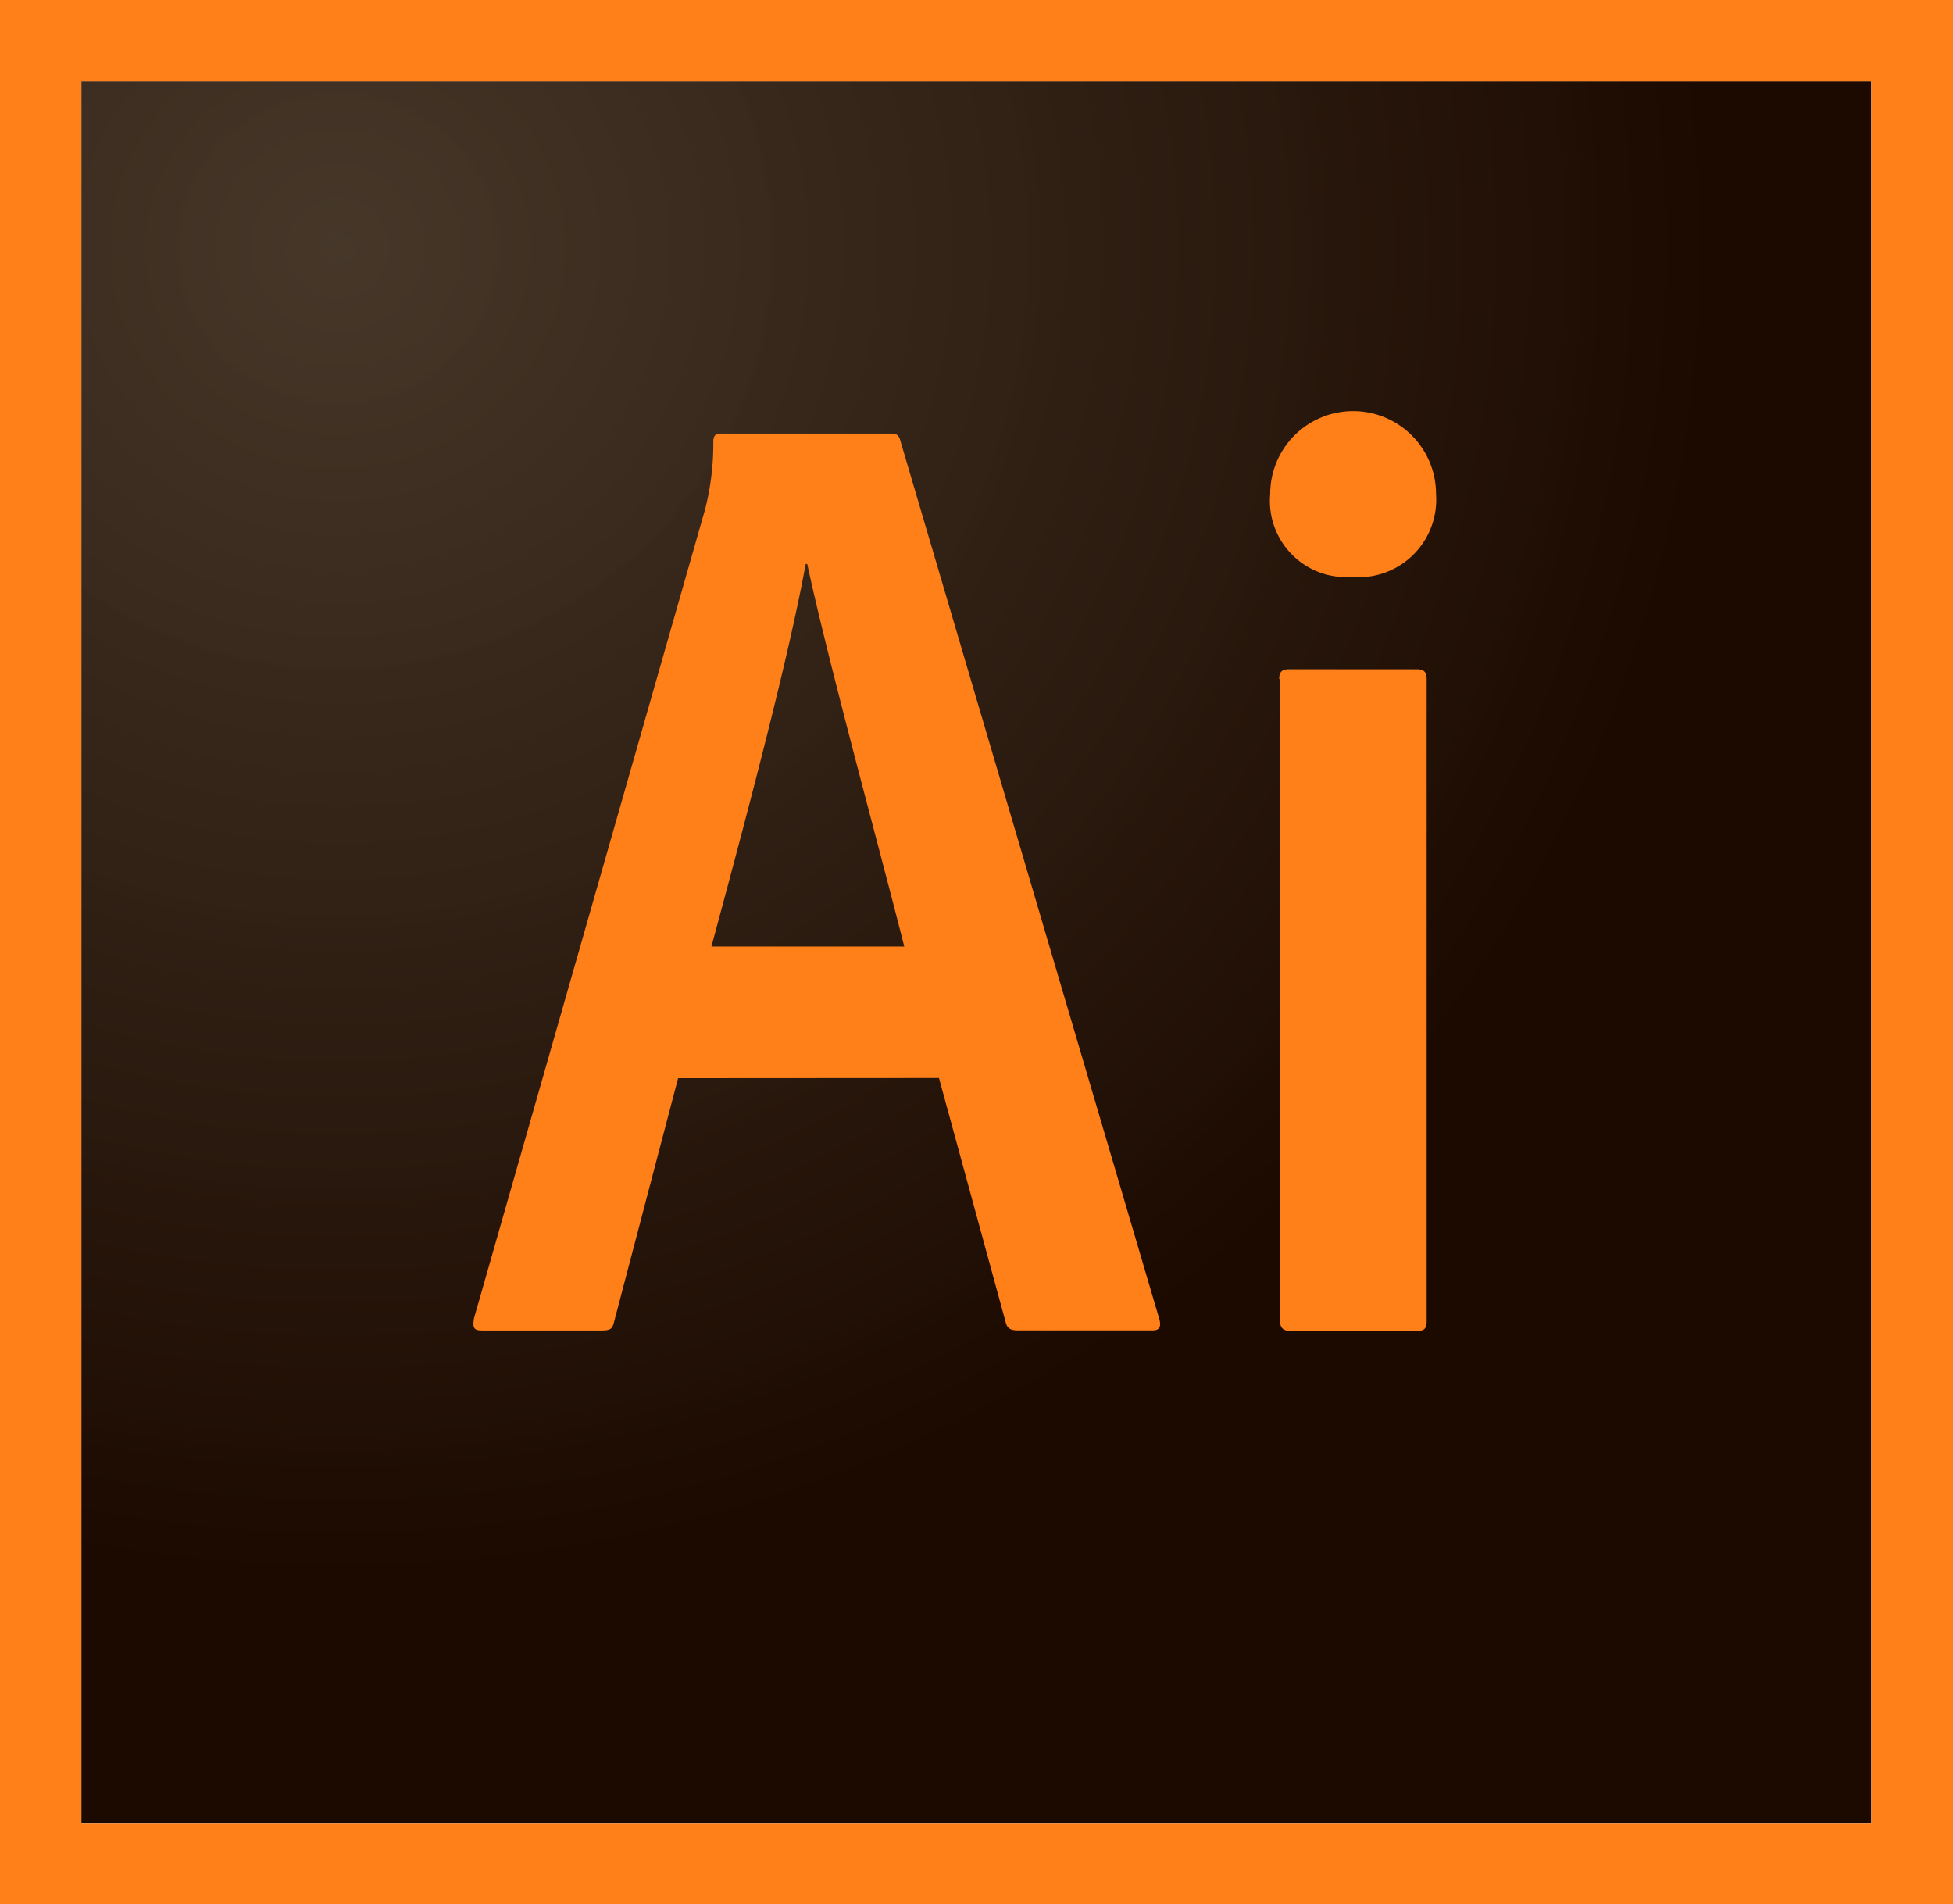 <svg id="Grupo_102106" data-name="Grupo 102106" xmlns="http://www.w3.org/2000/svg" xmlns:xlink="http://www.w3.org/1999/xlink" width="77.989" height="76.037" viewBox="0 0 77.989 76.037">
  <defs>
    <radialGradient id="radial-gradient" cx="0.33" cy="0.224" r="0.781" gradientTransform="translate(-0.173 -0.116) scale(0.973 0.968)" gradientUnits="objectBoundingBox">
      <stop offset="0" stop-color="#423325" stop-opacity="0.98"/>
      <stop offset="1" stop-color="#1c0a00"/>
    </radialGradient>
  </defs>
  <path id="Trazado_161392" data-name="Trazado 161392" d="M132.171,142.23h71.477v69.54H132.171Z" transform="translate(-128.923 -138.982)" fill="url(#radial-gradient)"/>
  <path id="Trazado_161393" data-name="Trazado 161393" d="M124.739,134.8h71.477v69.54H124.739Zm-3.248,72.789H199.48V131.55H121.491Zm51.082-48.927c0-.266.094-.39.391-.39h5.107c.266,0,.39.094.39.39V184.3c0,.266-.062.391-.39.391h-5.044c-.328,0-.422-.156-.422-.422V158.66Zm-.359-7.387a3.311,3.311,0,0,1,6.622,0,3.1,3.1,0,0,1-3.373,3.311A3.042,3.042,0,0,1,172.214,151.274ZM157.6,169.342c-.906-3.607-3.061-11.462-3.873-15.273h-.063c-.687,3.795-2.4,10.229-3.764,15.273ZM148.57,174.6l-2.561,9.745c-.062.266-.156.328-.484.328h-4.778c-.328,0-.391-.094-.328-.484l9.229-32.3a10.647,10.647,0,0,0,.328-2.7c0-.234.094-.328.266-.328h6.824c.234,0,.328.062.391.328l10.338,35.059c.062.266,0,.422-.266.422h-5.388c-.266,0-.422-.063-.484-.3l-2.67-9.776Z" transform="translate(-121.491 -131.55)" fill="#ff7f18"/>
</svg>
